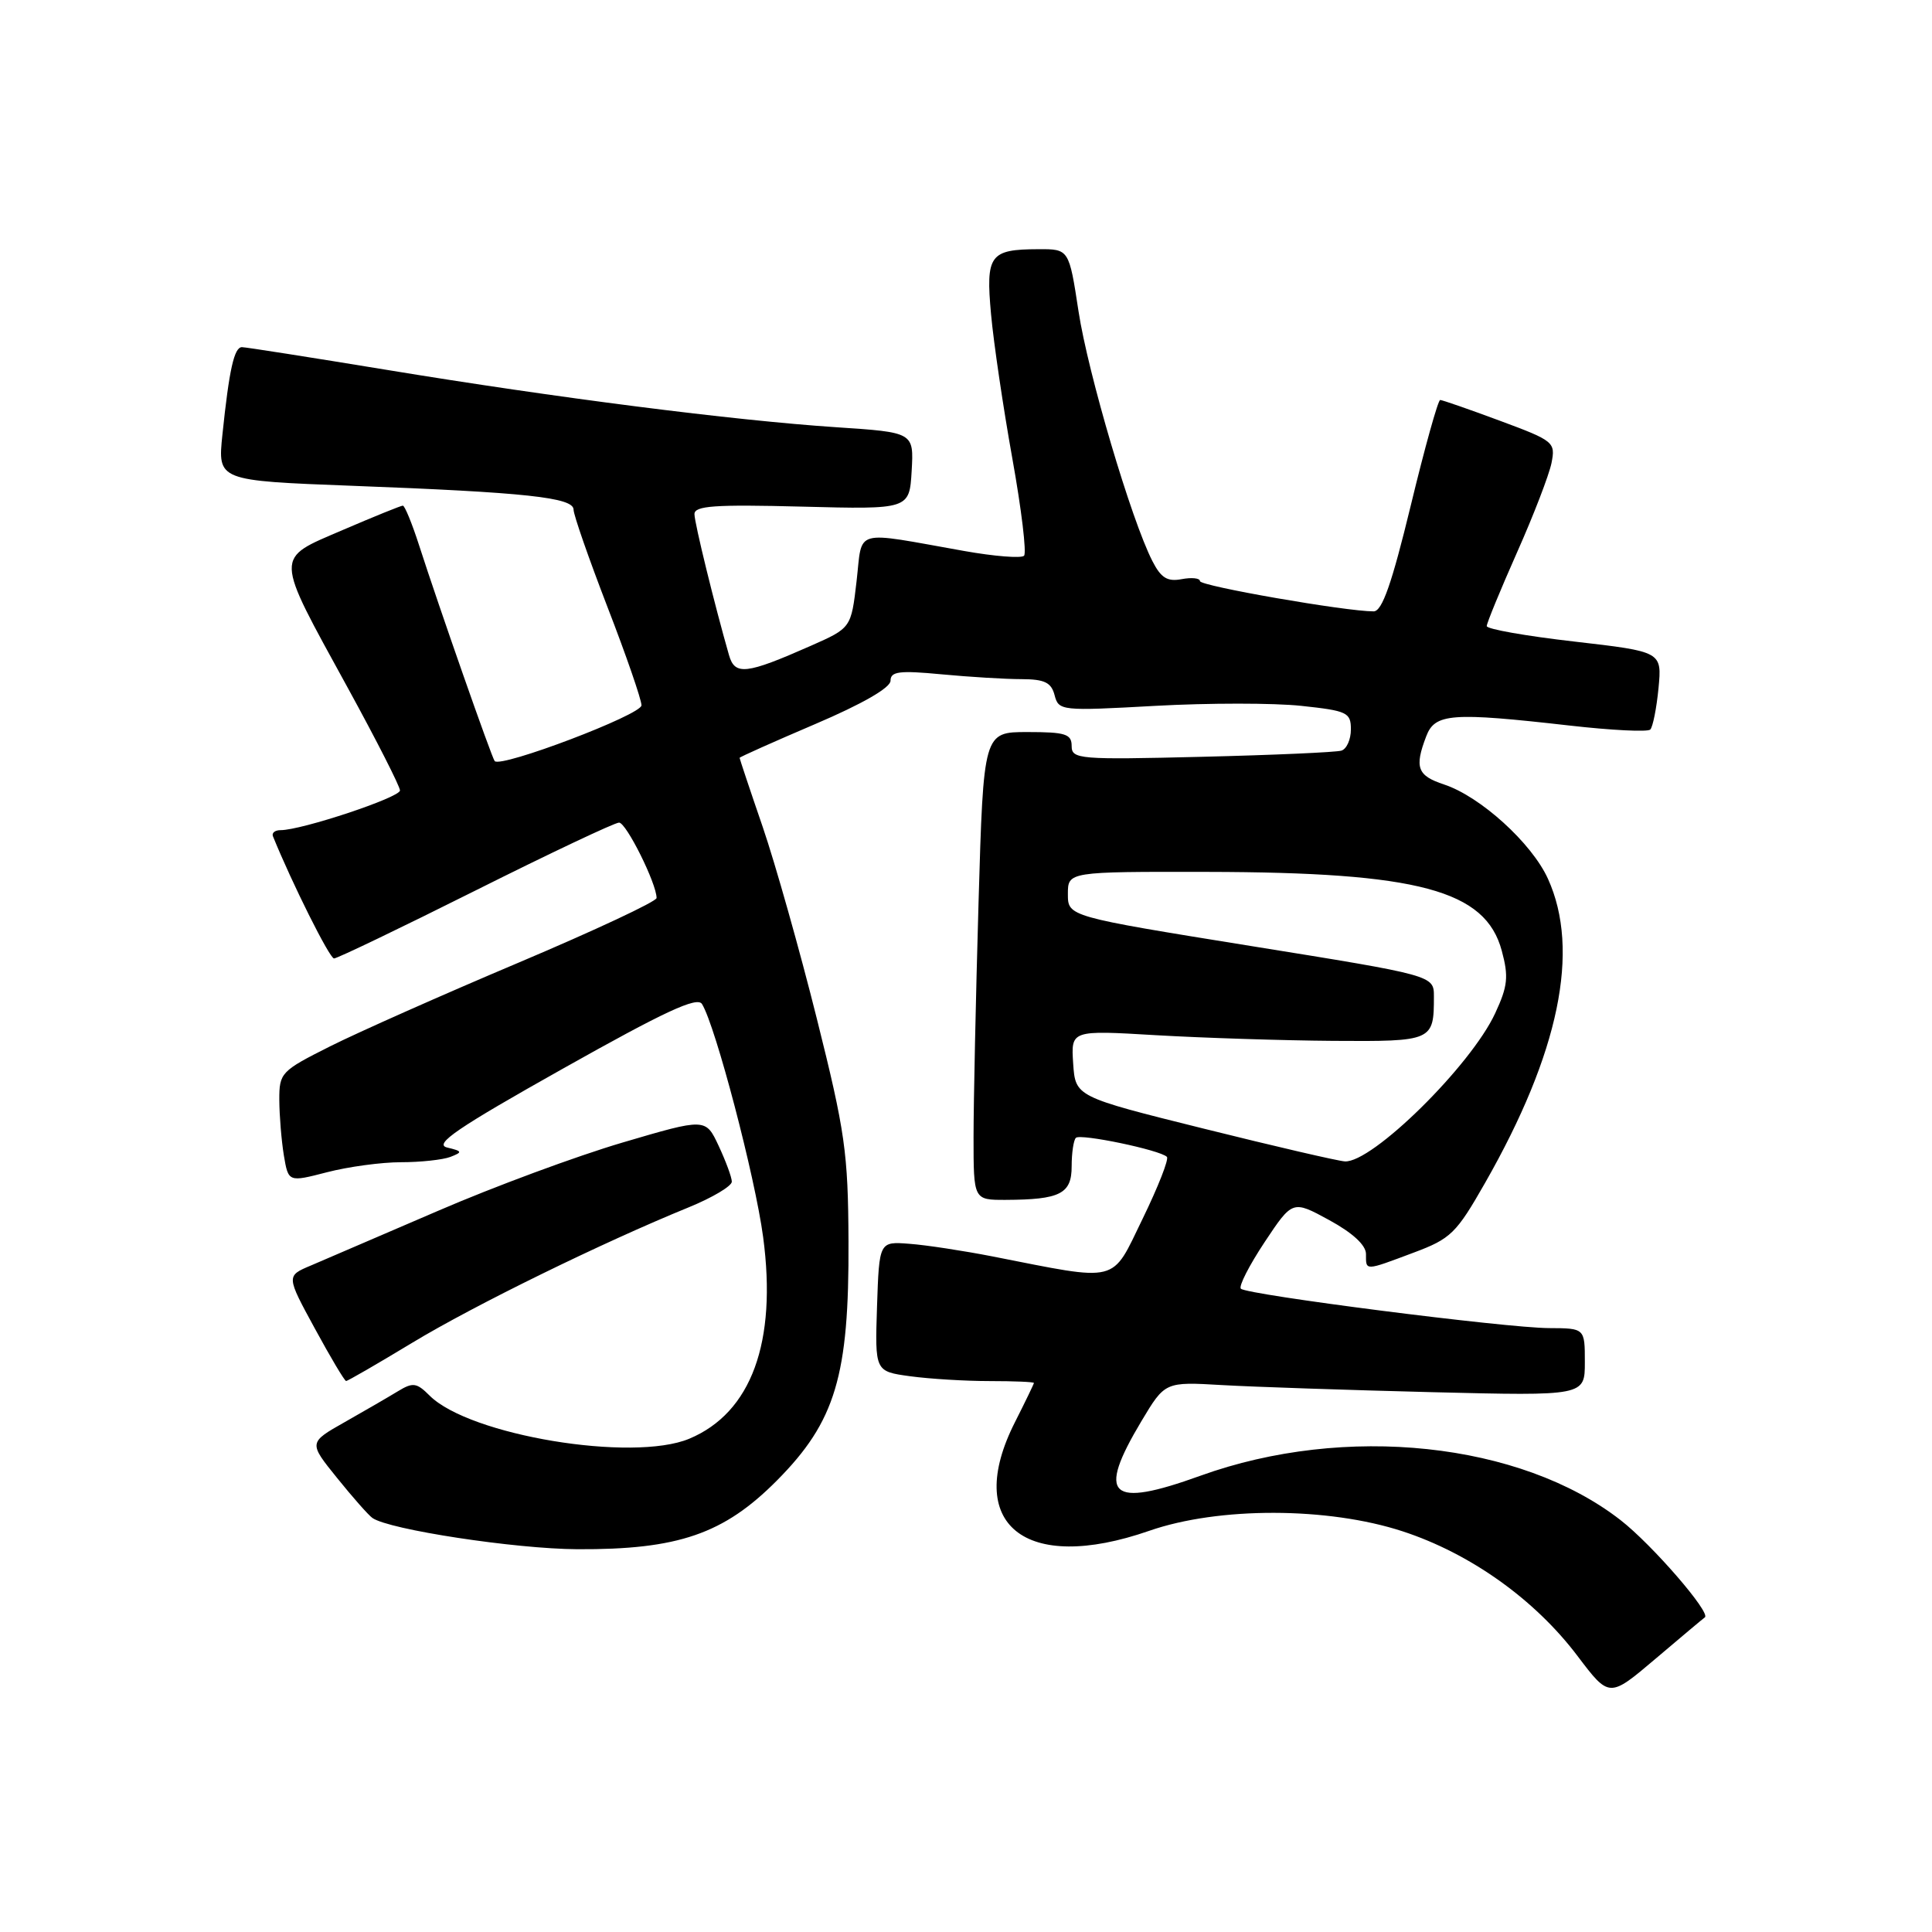 <?xml version="1.0" encoding="UTF-8" standalone="no"?>
<!DOCTYPE svg PUBLIC "-//W3C//DTD SVG 1.1//EN" "http://www.w3.org/Graphics/SVG/1.1/DTD/svg11.dtd" >
<svg xmlns="http://www.w3.org/2000/svg" xmlns:xlink="http://www.w3.org/1999/xlink" version="1.1" viewBox="0 0 256 256">
 <g >
 <path fill="currentColor"
d=" M 225.90 214.31 C 226.75 213.73 218.92 204.68 214.74 201.43 C 201.47 191.09 178.23 188.63 159.07 195.54 C 147.00 199.90 145.27 198.30 151.25 188.30 C 154.37 183.09 154.37 183.09 161.93 183.53 C 166.10 183.77 178.61 184.19 189.75 184.47 C 210.00 184.97 210.00 184.97 210.00 180.49 C 210.00 176.00 210.00 176.00 205.25 175.98 C 199.55 175.96 165.24 171.57 164.42 170.76 C 164.11 170.44 165.52 167.68 167.56 164.60 C 171.27 159.02 171.27 159.02 176.13 161.67 C 179.23 163.36 181.00 164.99 181.00 166.16 C 181.00 168.42 180.78 168.43 187.29 165.99 C 192.25 164.14 192.96 163.44 196.78 156.74 C 206.60 139.53 209.42 125.92 205.11 116.44 C 202.97 111.72 196.16 105.54 191.35 103.95 C 187.80 102.78 187.40 101.70 188.98 97.57 C 190.13 94.52 192.31 94.36 207.99 96.14 C 213.52 96.77 218.33 97.01 218.67 96.67 C 219.01 96.32 219.50 93.86 219.76 91.20 C 220.22 86.35 220.22 86.35 208.61 85.01 C 202.22 84.28 197.00 83.36 197.00 82.96 C 197.00 82.57 198.80 78.19 201.00 73.23 C 203.21 68.27 205.26 62.93 205.58 61.36 C 206.13 58.59 205.91 58.41 198.74 55.75 C 194.67 54.24 191.11 53.00 190.83 53.00 C 190.55 53.00 188.79 59.30 186.93 67.00 C 184.42 77.35 183.14 81.00 182.02 81.01 C 178.35 81.02 159.00 77.65 159.00 77.00 C 159.00 76.60 157.91 76.49 156.58 76.74 C 154.68 77.10 153.84 76.58 152.70 74.35 C 149.91 68.91 144.16 49.46 142.91 41.25 C 141.65 33.00 141.65 33.00 137.58 33.02 C 131.14 33.04 130.60 33.78 131.32 41.65 C 131.66 45.42 132.93 54.01 134.14 60.75 C 135.35 67.48 136.05 73.29 135.69 73.64 C 135.33 74.00 131.76 73.72 127.77 73.01 C 112.83 70.36 114.32 69.94 113.50 77.01 C 112.78 83.21 112.78 83.21 107.42 85.58 C 98.88 89.35 97.38 89.53 96.60 86.82 C 94.70 80.20 92.03 69.33 92.02 68.13 C 92.00 67.02 94.67 66.83 106.25 67.13 C 120.50 67.50 120.50 67.50 120.80 62.40 C 121.09 57.29 121.09 57.29 110.80 56.61 C 97.23 55.71 73.62 52.70 51.13 48.99 C 41.13 47.35 32.55 46.00 32.06 46.00 C 31.03 46.00 30.37 48.95 29.47 57.60 C 28.84 63.69 28.84 63.69 46.67 64.37 C 69.70 65.24 76.00 65.92 76.00 67.53 C 76.00 68.23 78.03 74.04 80.50 80.45 C 82.98 86.85 85.00 92.71 85.00 93.46 C 85.00 94.71 66.40 101.77 65.55 100.85 C 65.18 100.46 58.13 80.33 55.53 72.25 C 54.60 69.36 53.63 67.00 53.38 67.00 C 53.13 67.00 49.55 68.45 45.41 70.23 C 36.31 74.15 36.28 73.25 46.08 91.14 C 49.89 98.09 53.00 104.21 53.00 104.74 C 53.00 105.67 39.94 110.01 37.17 110.00 C 36.43 110.00 35.98 110.37 36.17 110.82 C 38.69 117.03 43.67 127.00 44.26 127.00 C 44.68 127.00 53.11 122.95 63.00 118.00 C 72.89 113.05 81.45 109.00 82.03 109.00 C 82.98 109.00 87.00 117.07 87.00 118.99 C 87.00 119.45 78.79 123.29 68.75 127.54 C 58.71 131.78 47.46 136.78 43.75 138.64 C 37.22 141.92 37.00 142.15 37.01 145.76 C 37.02 147.82 37.29 151.11 37.61 153.08 C 38.21 156.65 38.21 156.65 43.32 155.33 C 46.13 154.60 50.55 154.00 53.14 154.00 C 55.72 154.00 58.66 153.68 59.67 153.30 C 61.32 152.66 61.28 152.54 59.24 152.05 C 57.45 151.61 60.58 149.47 74.59 141.60 C 88.09 134.01 92.39 132.01 93.02 133.04 C 94.81 135.93 100.06 155.95 101.12 163.92 C 102.98 177.86 99.55 187.20 91.33 190.64 C 83.80 193.78 62.20 190.20 56.92 184.92 C 55.21 183.21 54.71 183.14 52.74 184.34 C 51.51 185.09 48.34 186.93 45.69 188.43 C 40.88 191.15 40.88 191.15 44.66 195.83 C 46.73 198.40 48.84 200.79 49.35 201.14 C 51.56 202.69 68.29 205.24 76.50 205.28 C 89.85 205.35 95.91 203.26 102.94 196.18 C 110.71 188.35 112.52 182.31 112.43 164.50 C 112.38 152.72 111.98 149.95 108.24 135.00 C 105.97 125.92 102.74 114.48 101.06 109.56 C 99.37 104.65 98.00 100.53 98.00 100.42 C 98.00 100.31 102.50 98.30 108.00 95.95 C 114.26 93.28 118.00 91.13 118.00 90.20 C 118.00 88.97 119.16 88.82 124.75 89.35 C 128.46 89.70 133.23 89.99 135.34 89.99 C 138.42 90.00 139.30 90.43 139.74 92.12 C 140.28 94.19 140.61 94.22 153.08 93.53 C 160.11 93.14 168.82 93.14 172.43 93.53 C 178.52 94.18 179.00 94.41 179.00 96.65 C 179.00 97.98 178.44 99.24 177.75 99.46 C 177.06 99.68 168.74 100.05 159.25 100.28 C 142.97 100.68 142.00 100.60 142.00 98.85 C 142.00 97.26 141.18 97.00 136.16 97.00 C 130.32 97.00 130.32 97.00 129.66 119.66 C 129.30 132.13 129.00 146.08 129.00 150.66 C 129.00 159.00 129.00 159.00 133.25 158.99 C 140.47 158.96 142.00 158.19 142.00 154.55 C 142.00 152.78 142.25 151.08 142.56 150.77 C 143.15 150.18 153.72 152.38 154.62 153.29 C 154.91 153.58 153.46 157.27 151.40 161.50 C 147.19 170.15 148.50 169.82 131.50 166.48 C 127.65 165.73 122.70 164.97 120.50 164.81 C 116.50 164.50 116.50 164.50 116.21 173.11 C 115.93 181.72 115.93 181.72 120.60 182.36 C 123.17 182.71 127.92 183.00 131.14 183.00 C 134.36 183.00 137.00 183.11 137.00 183.25 C 136.99 183.39 135.87 185.71 134.50 188.42 C 127.62 201.97 135.78 208.58 152.28 202.84 C 161.47 199.64 175.97 199.67 185.86 202.91 C 194.84 205.85 203.38 211.94 209.04 219.44 C 213.24 224.99 213.24 224.99 219.37 219.79 C 222.74 216.93 225.68 214.46 225.90 214.31 Z  M 54.63 177.92 C 62.85 172.95 79.80 164.65 91.25 159.98 C 94.41 158.69 96.99 157.15 96.97 156.57 C 96.96 155.98 96.17 153.85 95.22 151.82 C 93.50 148.15 93.50 148.15 82.50 151.39 C 76.45 153.17 65.42 157.25 58.00 160.46 C 50.58 163.66 43.02 166.91 41.21 167.68 C 37.92 169.06 37.92 169.06 41.71 176.02 C 43.79 179.85 45.66 182.99 45.86 182.99 C 46.06 183.00 50.00 180.72 54.63 177.92 Z  M 159.50 149.55 C 142.50 145.32 142.50 145.32 142.20 140.91 C 141.91 136.50 141.91 136.50 153.20 137.17 C 159.42 137.53 169.96 137.87 176.64 137.92 C 189.85 138.01 190.00 137.94 190.00 132.04 C 190.00 129.25 190.00 129.25 165.75 125.35 C 141.50 121.44 141.50 121.44 141.50 118.47 C 141.50 115.50 141.50 115.50 160.00 115.53 C 187.97 115.58 196.83 117.95 198.99 125.97 C 199.92 129.41 199.79 130.67 198.12 134.26 C 194.91 141.21 181.79 154.13 178.19 153.89 C 177.26 153.83 168.85 151.88 159.50 149.55 Z "/>
</g>
</svg>